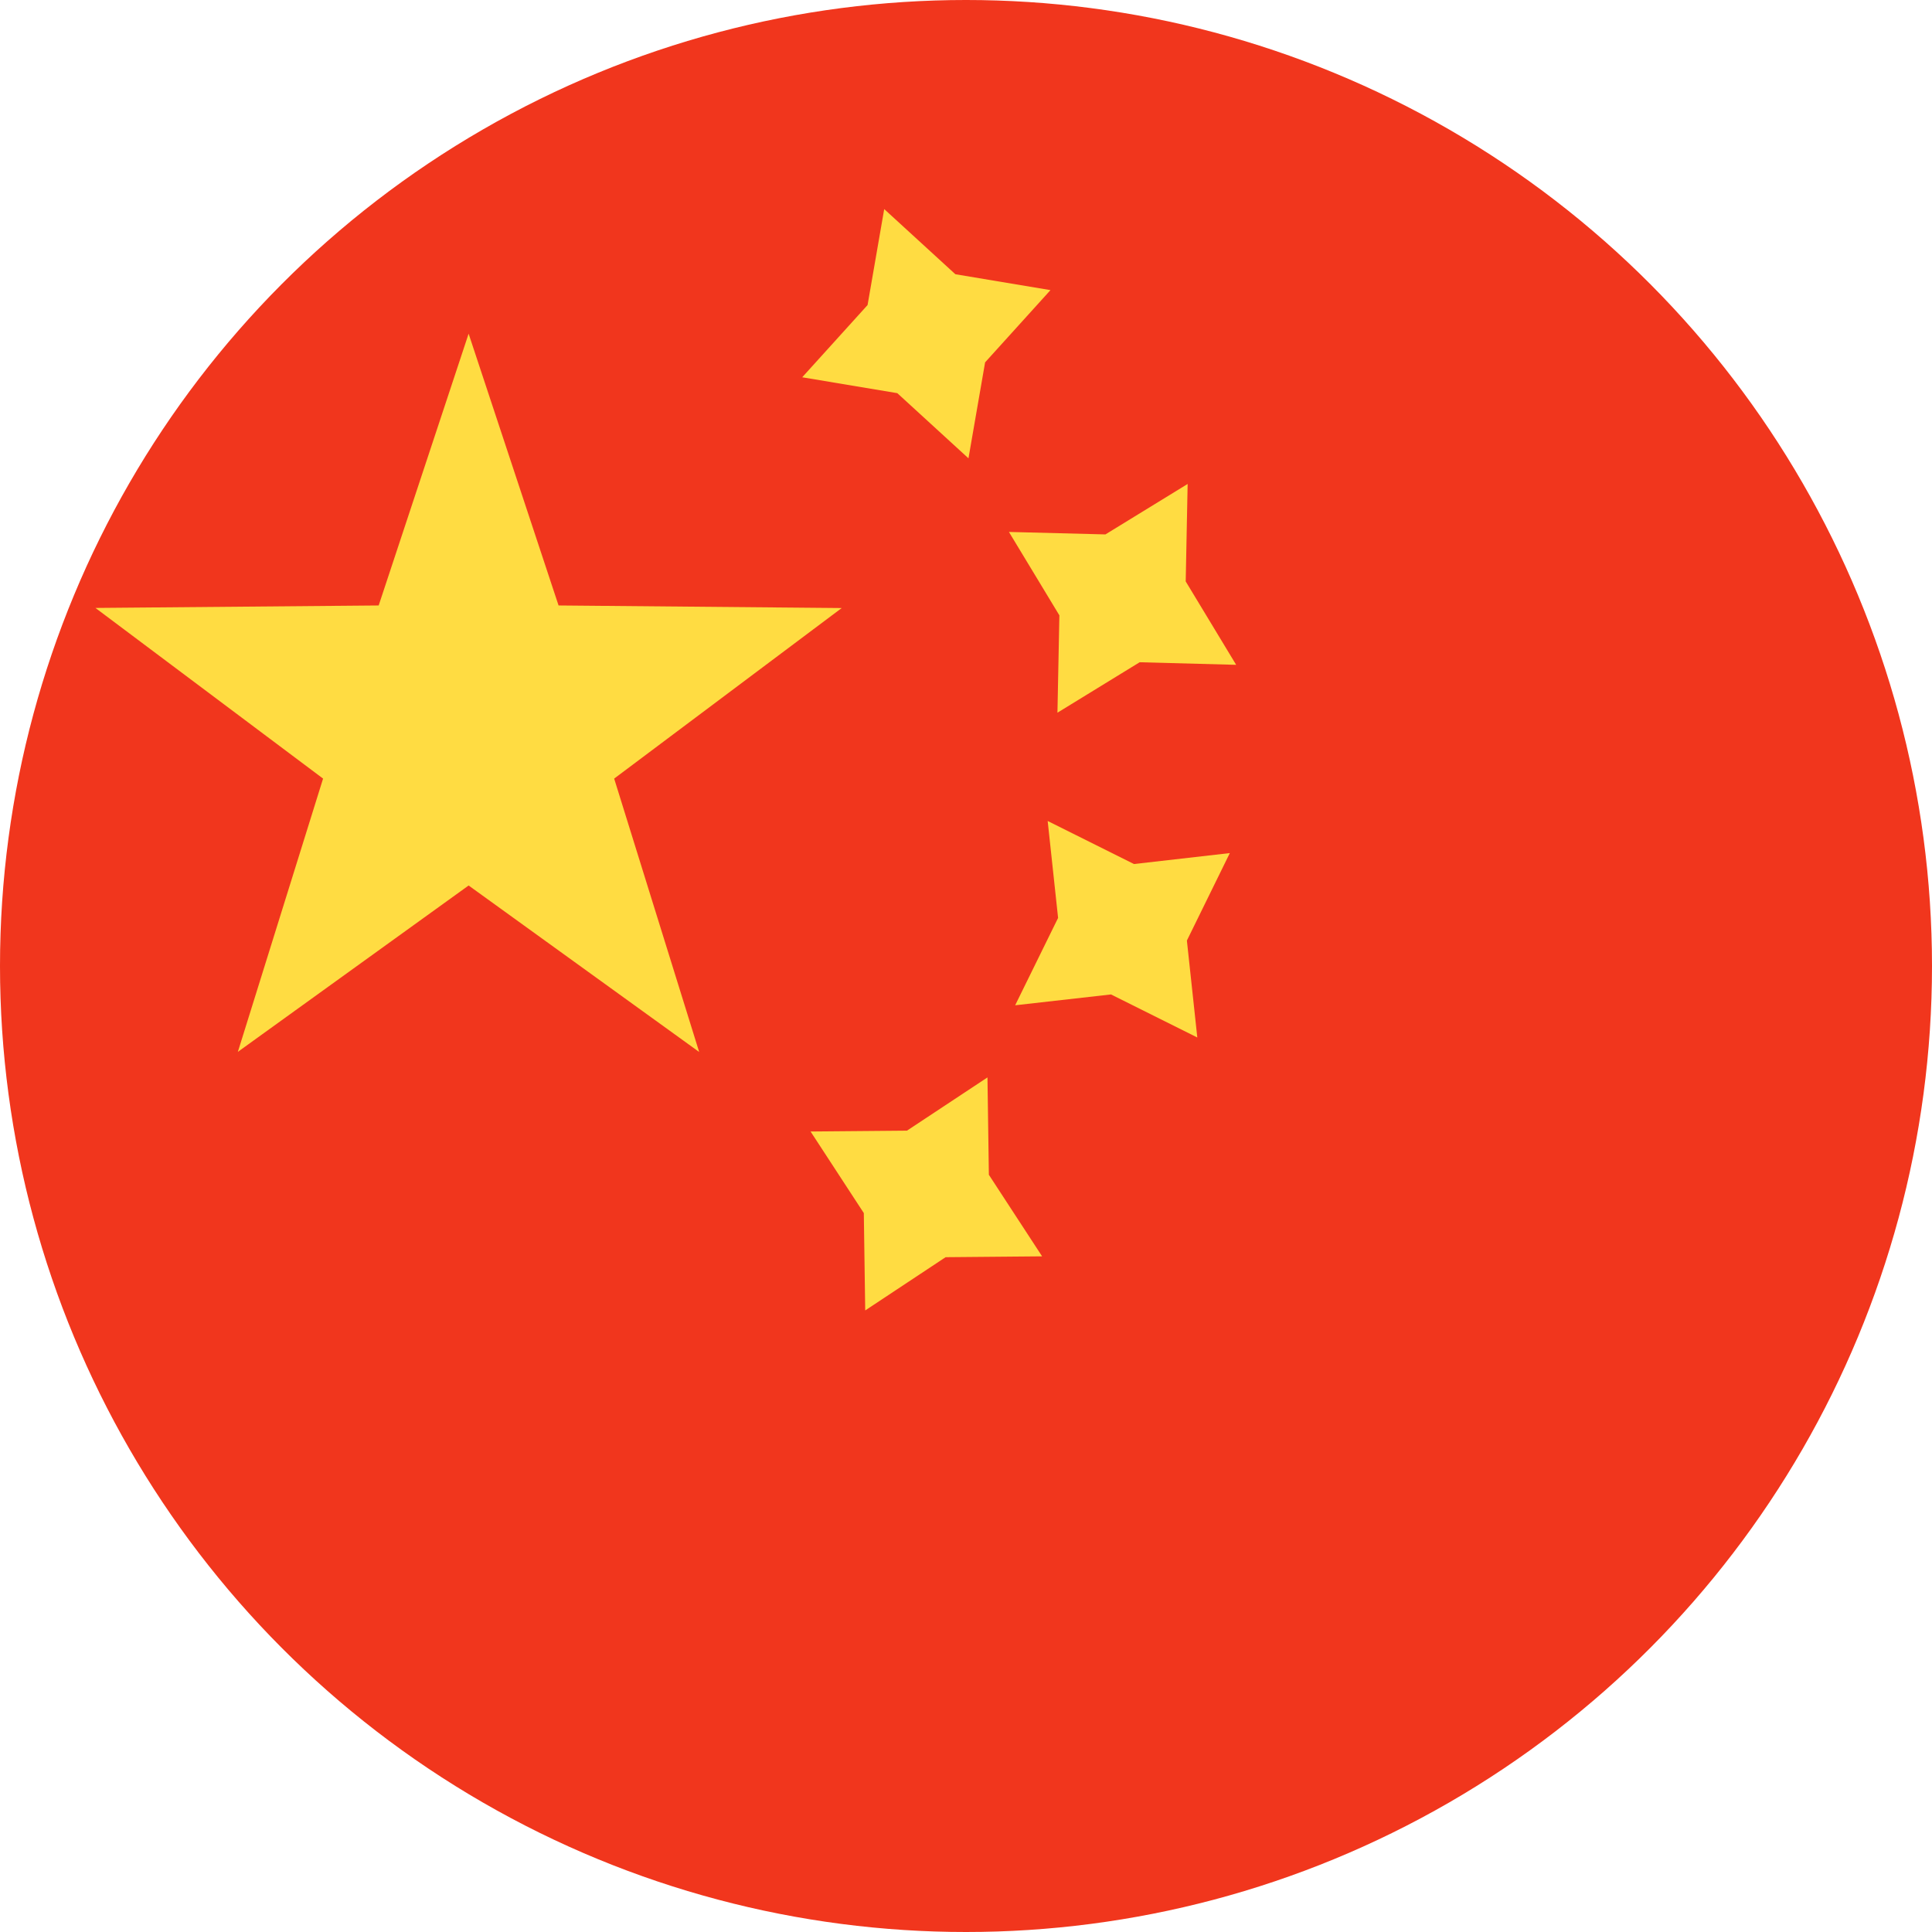 <svg xmlns="http://www.w3.org/2000/svg" width="18" height="18" viewBox="0 0 18 18">
    <g fill="none" fill-rule="evenodd">
        <circle cx="9" cy="9" r="9" fill="#F1361D"/>
        <path fill="#FFDC42" d="M10.618 6.17l-.766.47.018-.907-.47-.777.899.023.766-.47-.018.908.47.777-.9-.024zM8.36 3.663l-.886-.148.609-.673.155-.894.663.607.886.148-.609.673-.155.894-.663-.607zm.45 8.05l-.749.496-.013-.907-.496-.76.898-.008.75-.496.013.907.496.76-.898.008zm1.541-2.448l-.893.101.4-.814-.097-.903.804.401.893-.102-.4.815.097.903-.804-.401zM4.366 8.25L2.216 9.8l.794-2.546-2.121-1.59 2.639-.023.838-2.532.838 2.532 2.638.024-2.12 1.589.792 2.547z"/>
    </g>
</svg>
